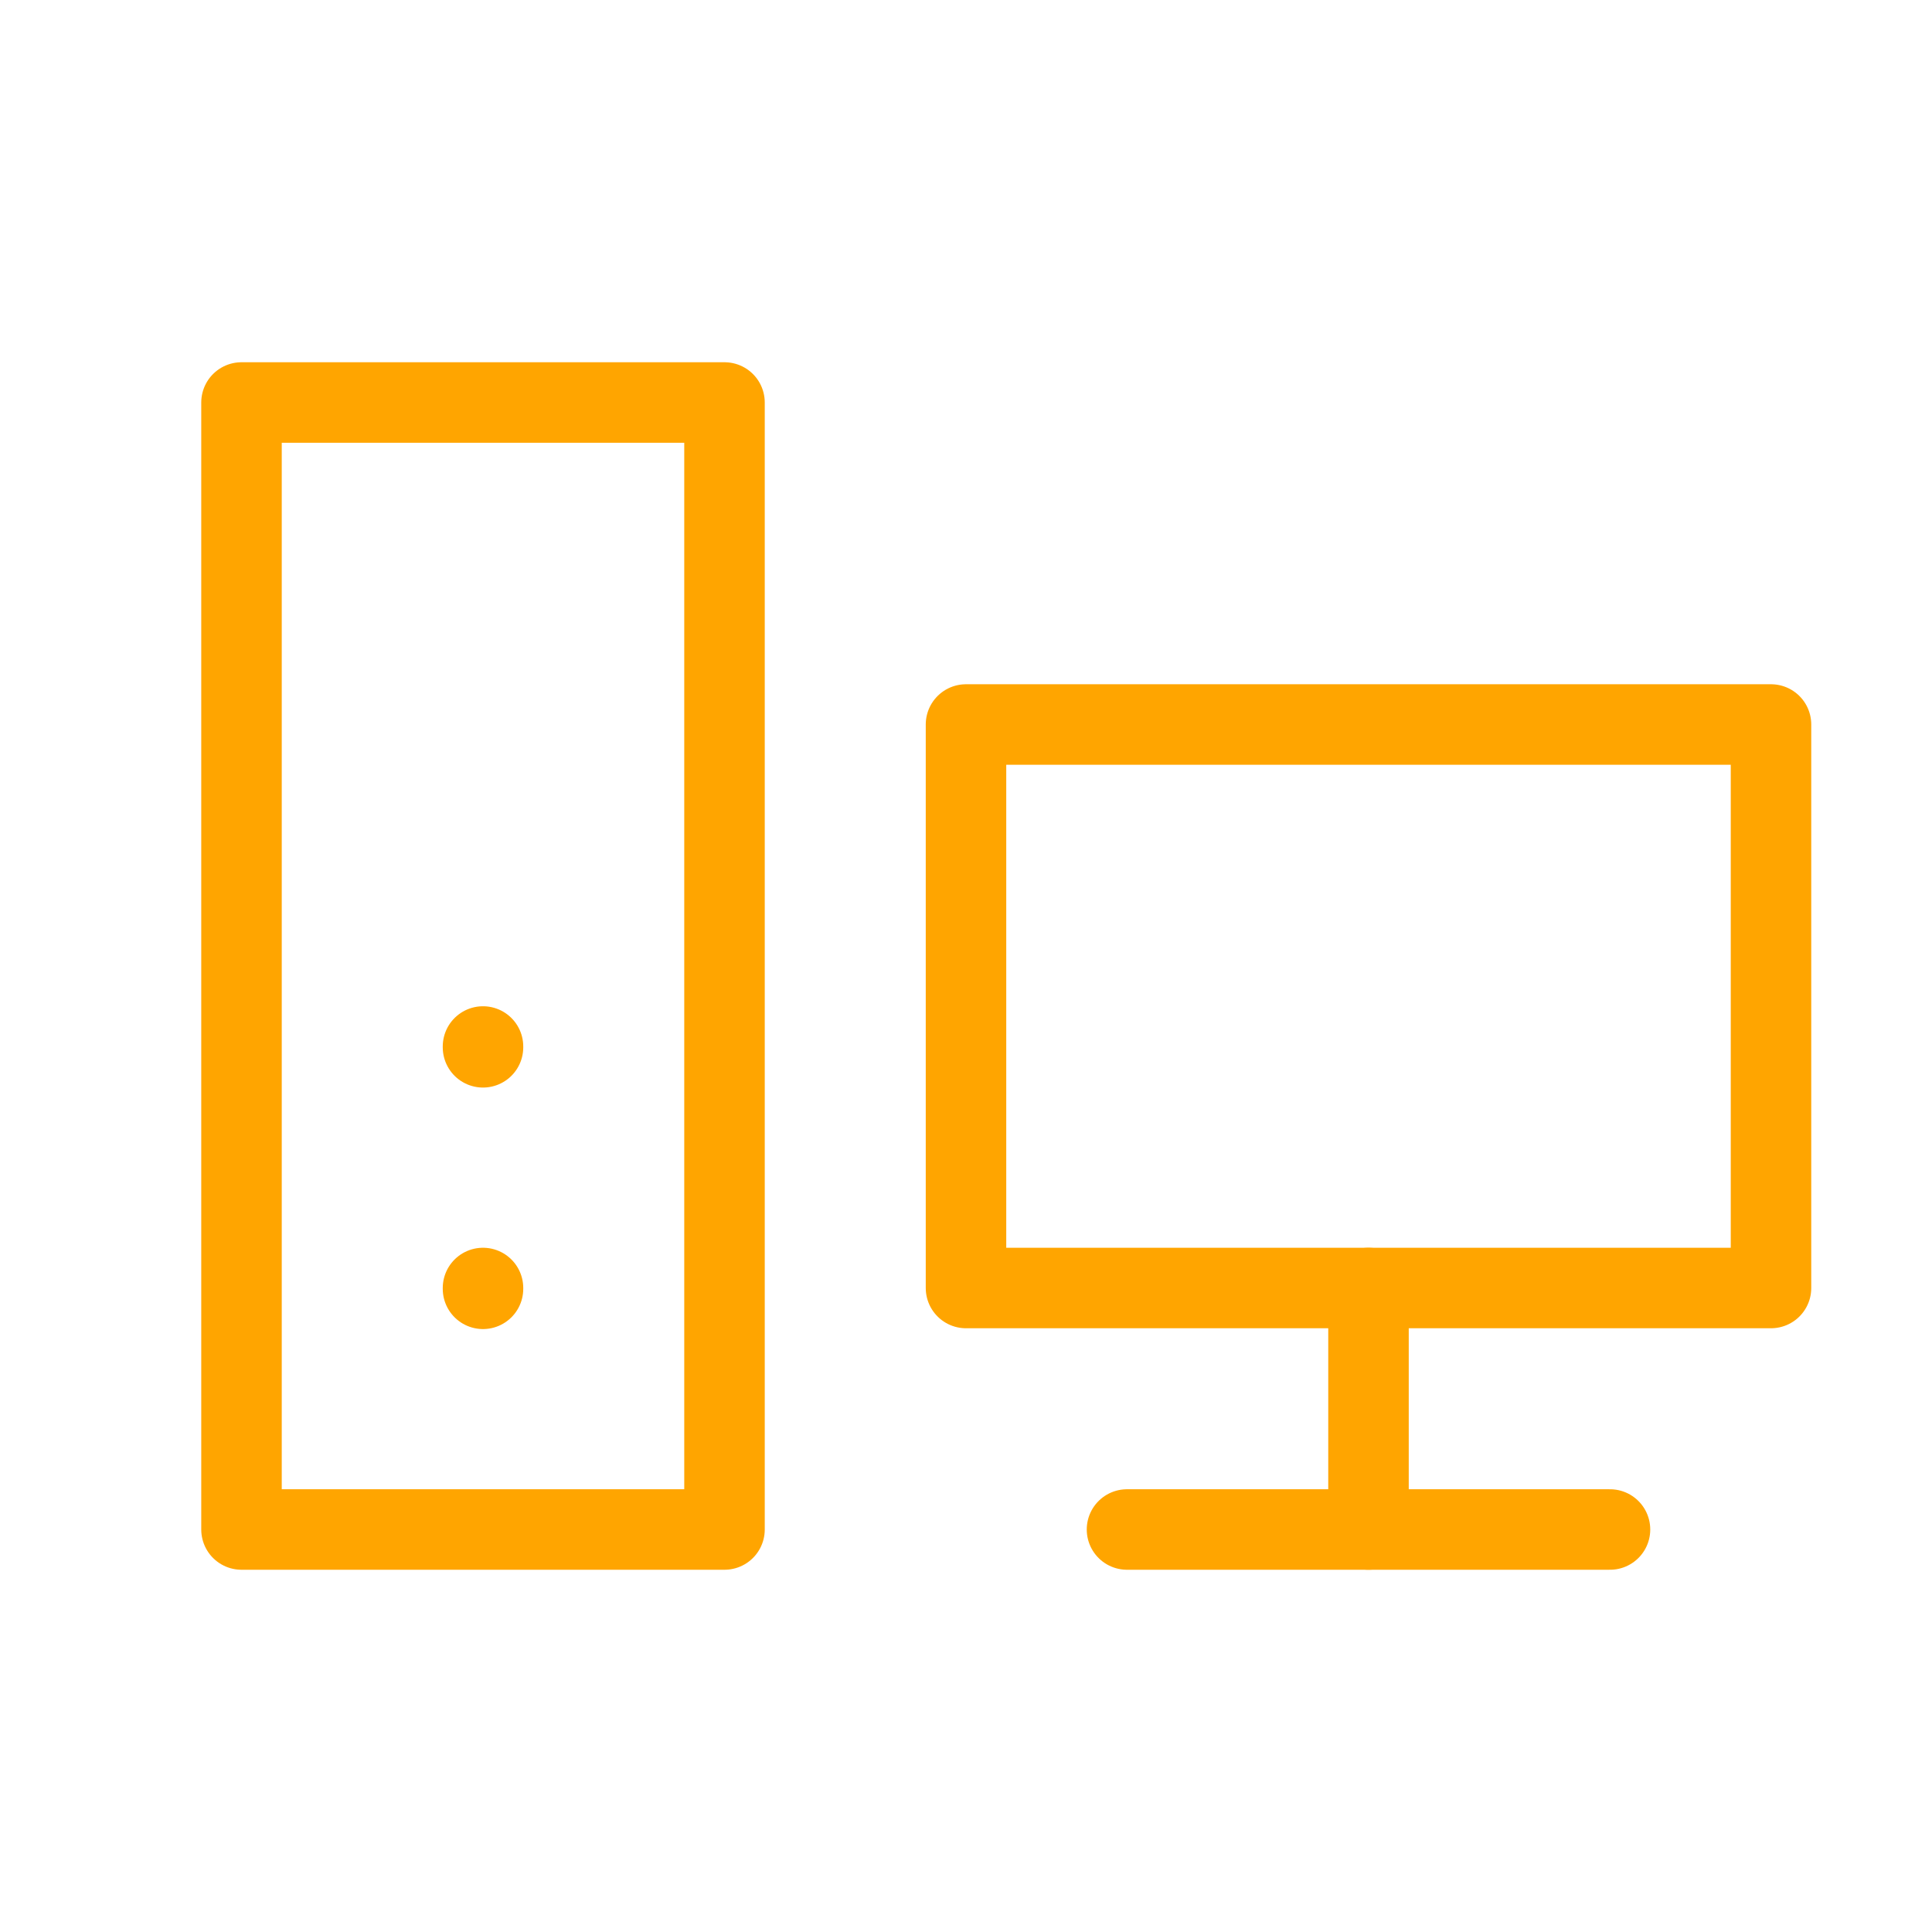 <svg  xmlns="http://www.w3.org/2000/svg"  width="24"  height="24"  viewBox="0 0 24 24"  fill="none"  stroke="orange"  stroke-width="1"  stroke-linecap="round"  stroke-linejoin="round" class="icon icon-tabler icons-tabler-outline icon-tabler-devices-pc">
    <path stroke="none" d="M0 0h24v24H0z" fill="none"/>
    <path d="M3 5h6v14h-6z" />
    <path d="M12 9h10v7h-10z" />
    <path d="M14 19h6" />
    <path d="M17 16v3" />
    <path d="M6 13v.01" />
    <path d="M6 16v.01" />
</svg>